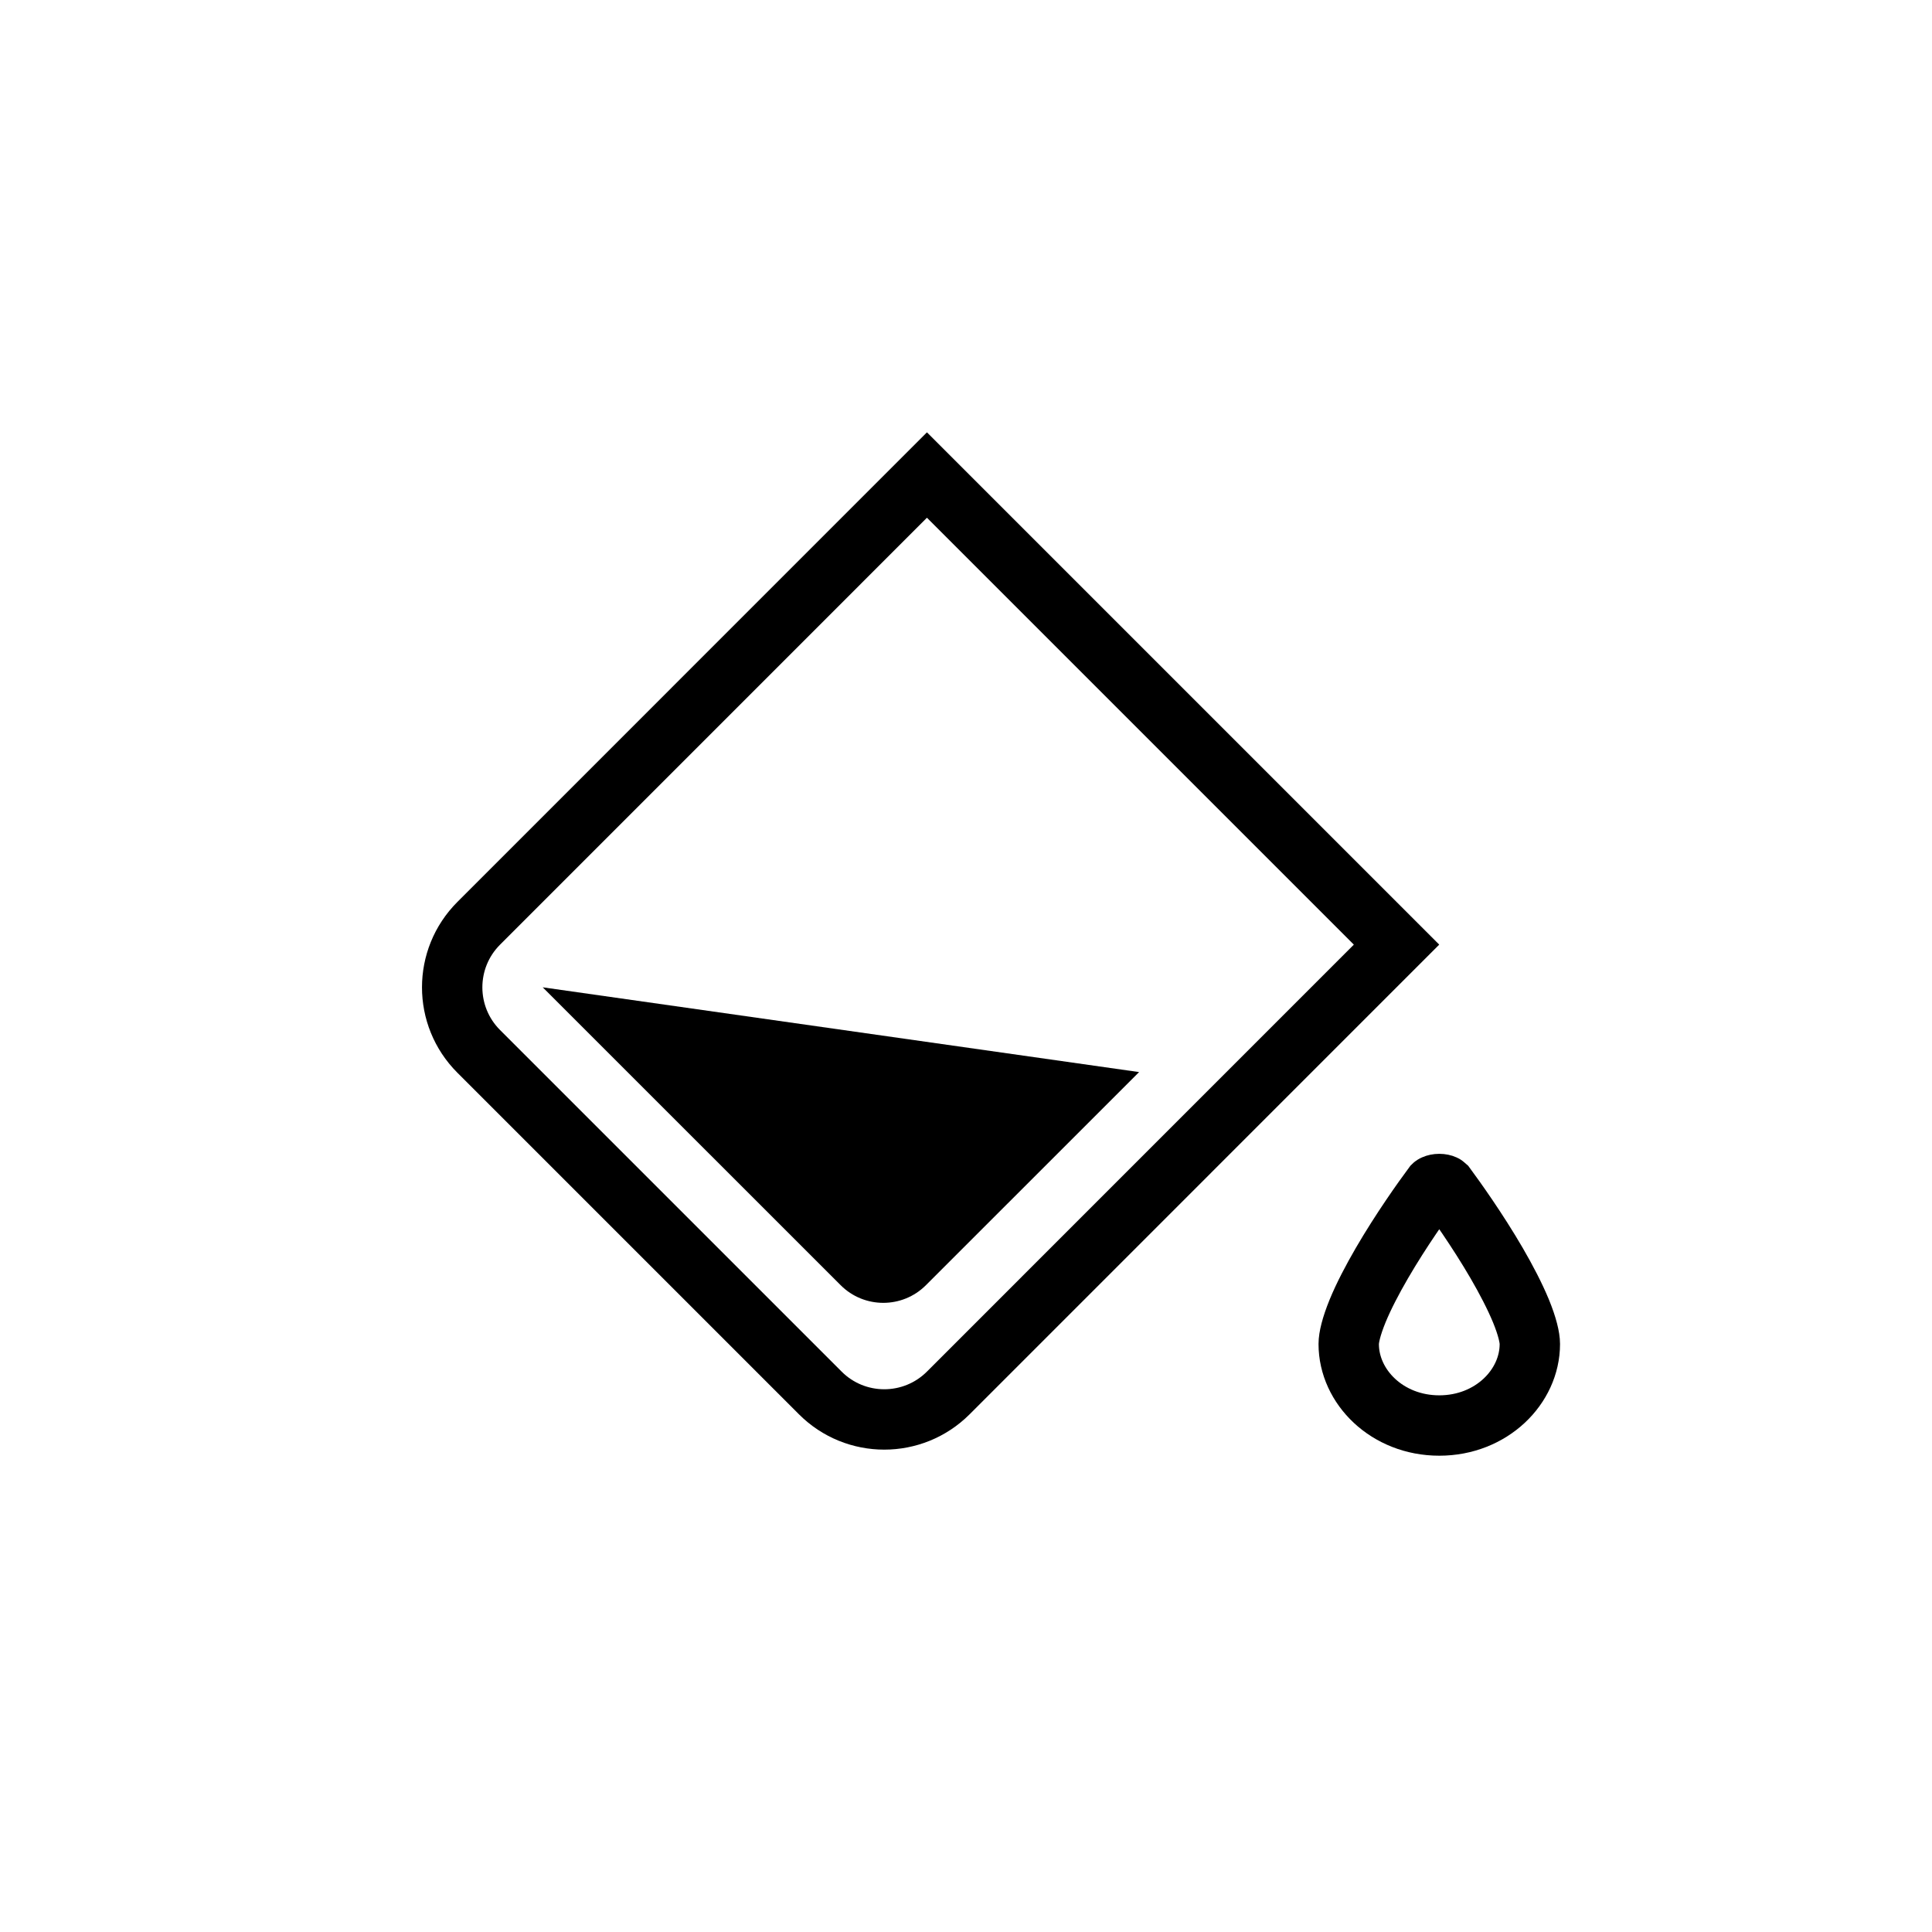 <svg width="32" height="32" viewBox="0 0 32 32" fill="none" xmlns="http://www.w3.org/2000/svg">
<path d="M23.922 19.627C23.931 19.631 23.936 19.634 23.938 19.636C24.109 19.868 24.472 20.376 24.789 20.921C24.948 21.195 25.09 21.468 25.192 21.714C25.297 21.971 25.339 22.154 25.339 22.261C25.339 22.969 24.702 23.611 23.839 23.611C22.975 23.611 22.339 22.969 22.339 22.261C22.339 22.154 22.381 21.971 22.486 21.714C22.587 21.468 22.73 21.195 22.889 20.921C23.206 20.376 23.568 19.868 23.74 19.636C23.742 19.634 23.746 19.631 23.756 19.627C23.775 19.618 23.804 19.611 23.839 19.611C23.874 19.611 23.903 19.618 23.922 19.627Z" stroke="currentColor"/>
<path d="M15.353 7.868L23.131 15.646L15.707 23.071C15.121 23.657 14.171 23.657 13.586 23.071L7.929 17.414C7.343 16.828 7.343 15.879 7.929 15.293L15.353 7.868Z" stroke="currentColor"/>
<path d="M15.337 21.286L18.867 17.757L8.989 16.353L13.923 21.286C14.313 21.677 14.947 21.677 15.337 21.286Z" fill="currentColor"/>
</svg>
